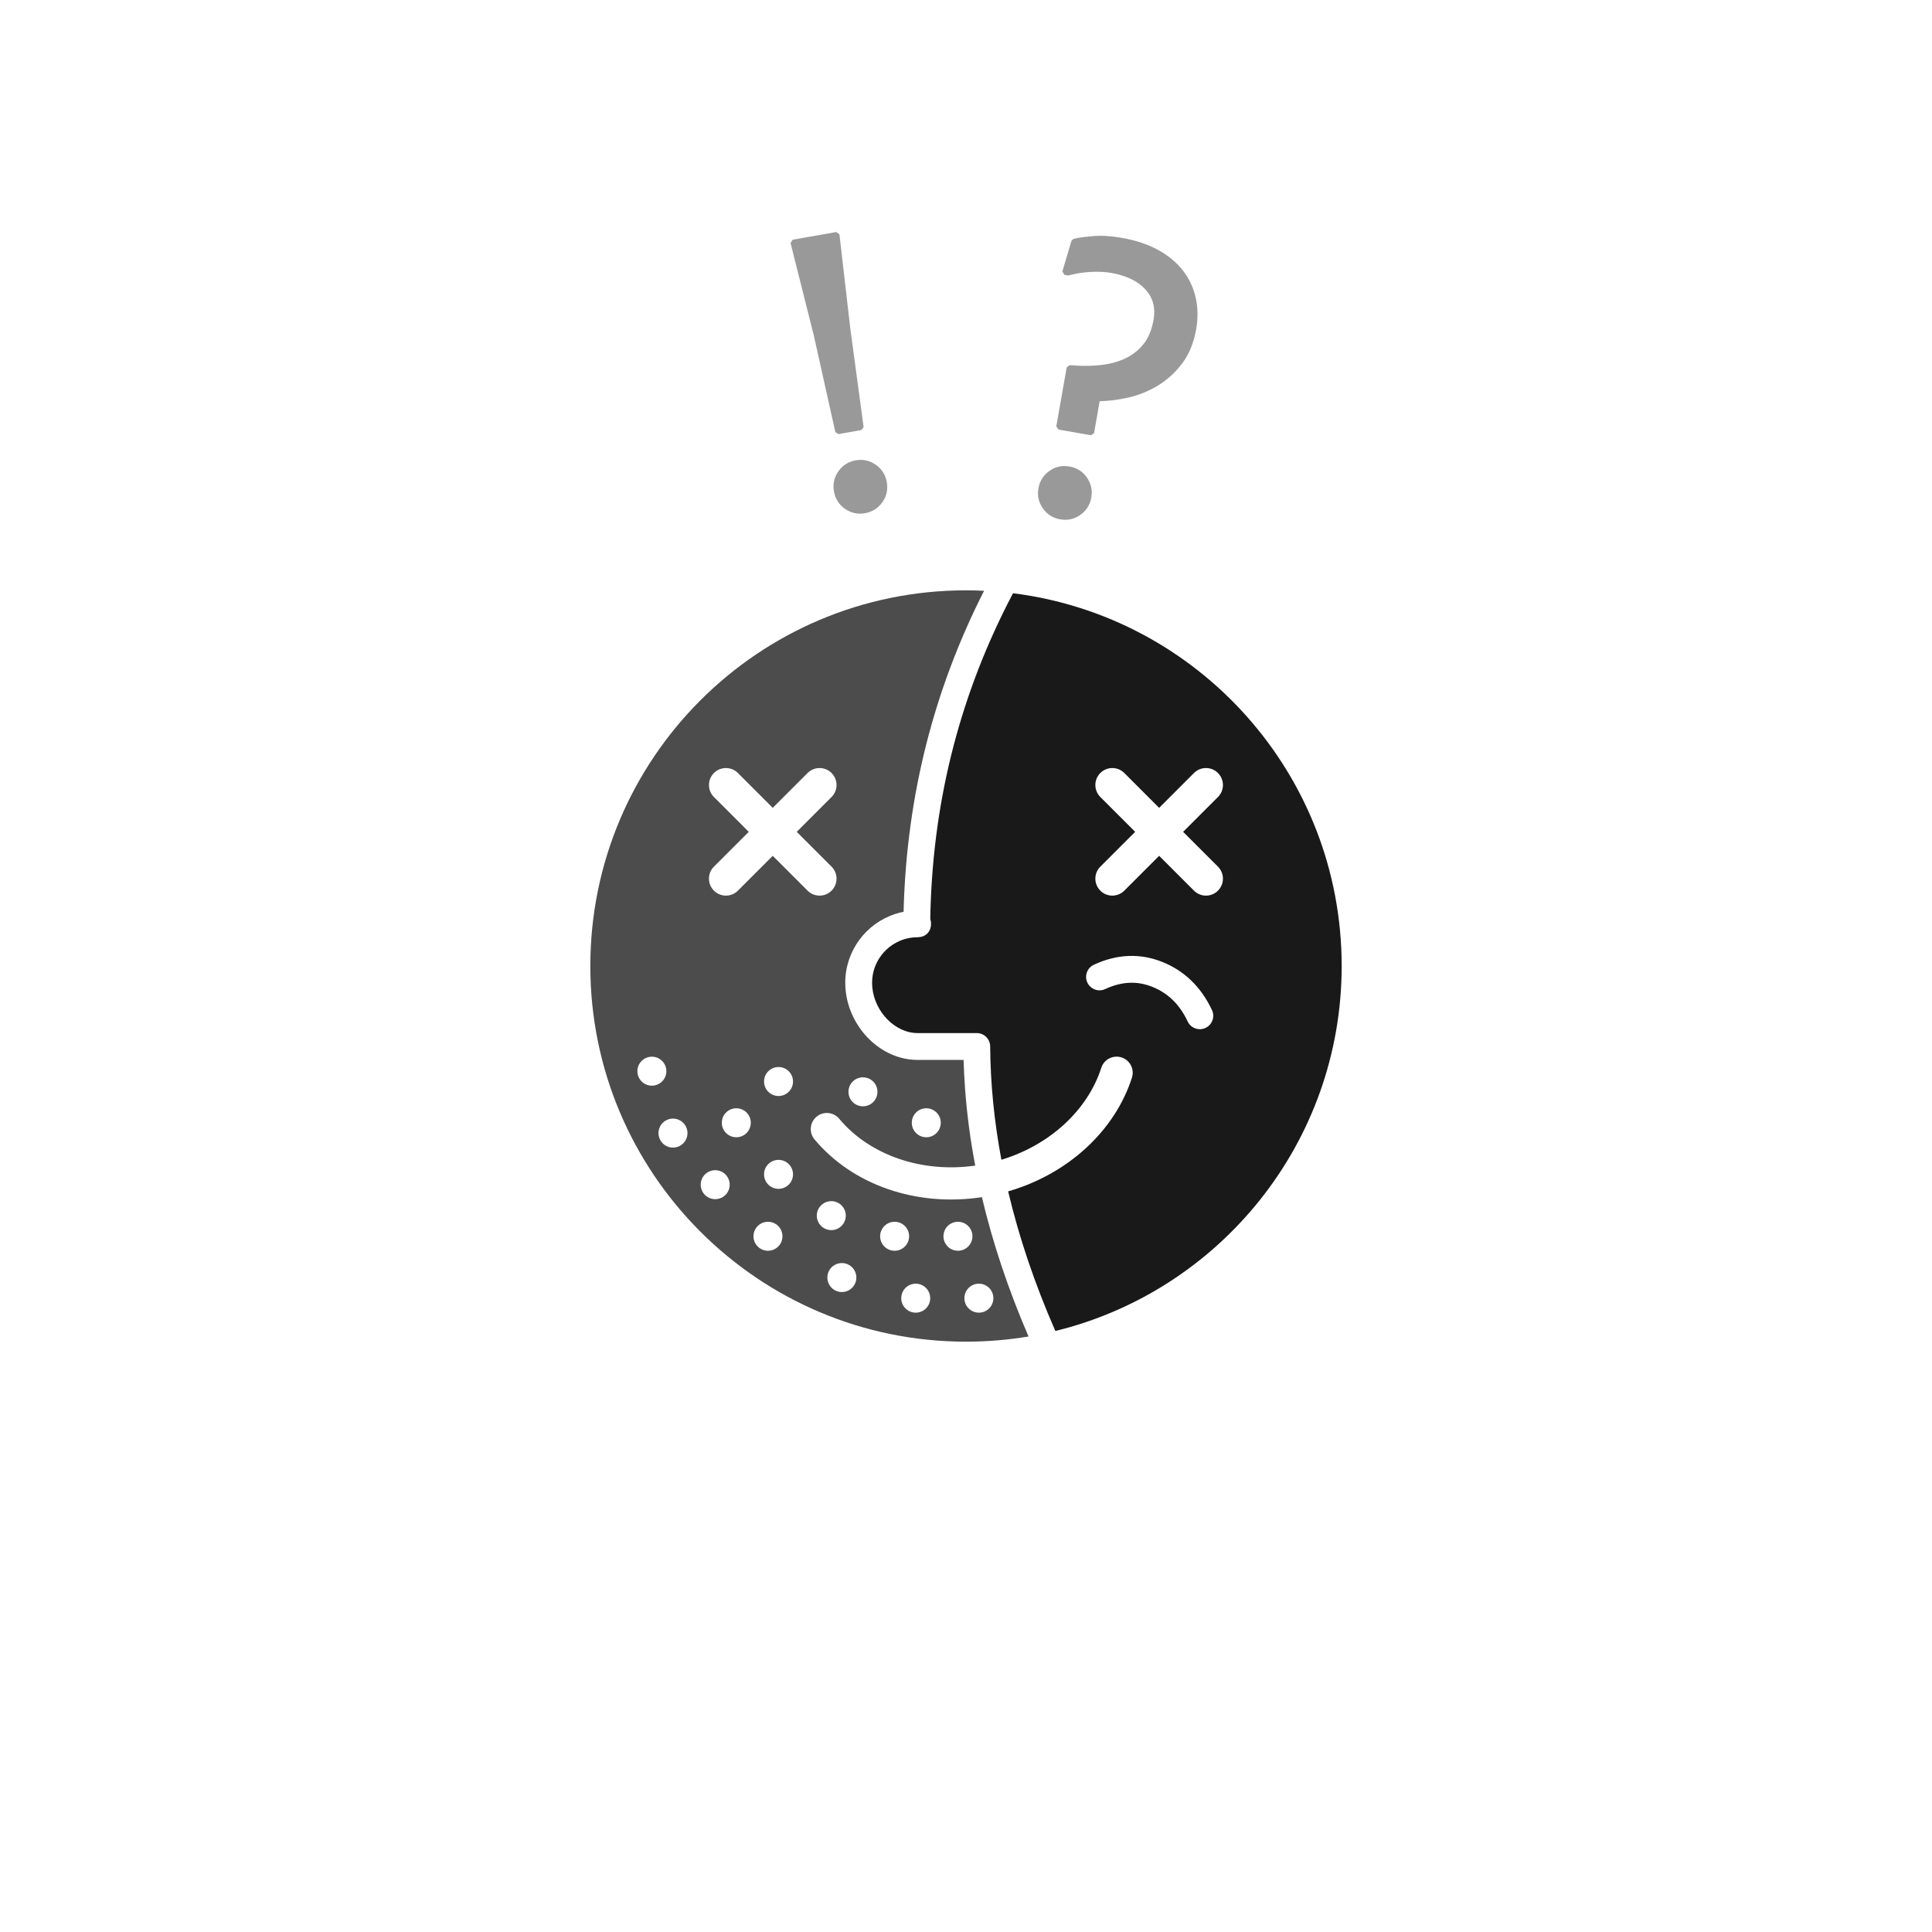 <svg id="avatar" class="avatar-dark" width="90px" height="90px" viewBox="0 0 90 90" version="1.1" xmlns="http://www.w3.org/2000/svg" xmlns:xlink="http://www.w3.org/1999/xlink">
    <title>avatar.404.dark</title>
    <g id="avatar.404.dark" stroke="none" stroke-width="1" fill="none" fill-rule="evenodd">
        <path d="M45,27.5 C45.283,27.5 45.564,27.507 45.842,27.521 C43.504,32.122 42.251,37.036 42.096,42.335 L42.096,42.335 L42.094,42.474 L41.919,42.513 L41.713,42.572 C40.356,43.009 39.375,44.28 39.375,45.78 L39.375,45.78 L39.381,45.99 L39.4,46.197 C39.604,47.914 41.045,49.375 42.75,49.375 L42.75,49.375 L44.888,49.374 L44.914,50.038 L44.957,50.726 C45.044,51.908 45.201,53.098 45.43,54.298 C42.92,54.655 40.502,53.803 39.094,52.116 C38.829,51.798 38.356,51.755 38.038,52.02 C37.72,52.286 37.677,52.759 37.943,53.077 C39.713,55.198 42.696,56.234 45.741,55.768 C46.245,57.904 46.969,60.068 47.913,62.259 C46.966,62.417 45.993,62.5 45,62.5 C35.335,62.5 27.5,54.665 27.5,45 C27.5,35.335 35.335,27.5 45,27.5 Z M42.658,59.799 C42.286,59.799 41.983,60.101 41.983,60.474 C41.983,60.847 42.286,61.149 42.658,61.149 C43.031,61.149 43.333,60.847 43.333,60.474 C43.333,60.101 43.031,59.799 42.658,59.799 Z M45.6,59.799 C45.227,59.799 44.925,60.101 44.925,60.474 C44.925,60.847 45.227,61.149 45.6,61.149 C45.973,61.149 46.275,60.847 46.275,60.474 C46.275,60.101 45.973,59.799 45.6,59.799 Z M39.217,58.838 C38.844,58.838 38.542,59.14 38.542,59.513 C38.542,59.886 38.844,60.188 39.217,60.188 C39.589,60.188 39.892,59.886 39.892,59.513 C39.892,59.14 39.589,58.838 39.217,58.838 Z M35.775,56.915 C35.402,56.915 35.1,57.217 35.1,57.59 C35.1,57.963 35.402,58.265 35.775,58.265 C36.148,58.265 36.45,57.963 36.45,57.59 C36.45,57.217 36.148,56.915 35.775,56.915 Z M44.625,56.915 C44.252,56.915 43.95,57.217 43.95,57.59 C43.95,57.963 44.252,58.265 44.625,58.265 C44.998,58.265 45.3,57.963 45.3,57.59 C45.3,57.217 44.998,56.915 44.625,56.915 Z M41.675,56.915 C41.302,56.915 41,57.217 41,57.59 C41,57.963 41.302,58.265 41.675,58.265 C42.048,58.265 42.35,57.963 42.35,57.59 C42.35,57.217 42.048,56.915 41.675,56.915 Z M38.725,55.954 C38.352,55.954 38.05,56.256 38.05,56.629 C38.05,57.002 38.352,57.304 38.725,57.304 C39.098,57.304 39.4,57.002 39.4,56.629 C39.4,56.256 39.098,55.954 38.725,55.954 Z M33.317,54.512 C32.944,54.512 32.642,54.814 32.642,55.187 C32.642,55.56 32.944,55.862 33.317,55.862 C33.689,55.862 33.992,55.56 33.992,55.187 C33.992,54.814 33.689,54.512 33.317,54.512 Z M36.267,54.031 C35.894,54.031 35.592,54.334 35.592,54.706 C35.592,55.079 35.894,55.381 36.267,55.381 C36.639,55.381 36.942,55.079 36.942,54.706 C36.942,54.334 36.639,54.031 36.267,54.031 Z M31.35,52.109 C30.977,52.109 30.675,52.411 30.675,52.784 C30.675,53.157 30.977,53.459 31.35,53.459 C31.723,53.459 32.025,53.157 32.025,52.784 C32.025,52.411 31.723,52.109 31.35,52.109 Z M34.3,51.628 C33.927,51.628 33.625,51.93 33.625,52.303 C33.625,52.676 33.927,52.978 34.3,52.978 C34.673,52.978 34.975,52.676 34.975,52.303 C34.975,51.93 34.673,51.628 34.3,51.628 Z M43.15,51.628 C42.777,51.628 42.475,51.93 42.475,52.303 C42.475,52.676 42.777,52.978 43.15,52.978 C43.523,52.978 43.825,52.676 43.825,52.303 C43.825,51.93 43.523,51.628 43.15,51.628 Z M40.2,50.186 C39.827,50.186 39.525,50.488 39.525,50.861 C39.525,51.234 39.827,51.536 40.2,51.536 C40.573,51.536 40.875,51.234 40.875,50.861 C40.875,50.488 40.573,50.186 40.2,50.186 Z M36.267,49.706 C35.894,49.706 35.592,50.008 35.592,50.381 C35.592,50.753 35.894,51.056 36.267,51.056 C36.639,51.056 36.942,50.753 36.942,50.381 C36.942,50.008 36.639,49.706 36.267,49.706 Z M30.367,49.225 C29.994,49.225 29.692,49.527 29.692,49.9 C29.692,50.273 29.994,50.575 30.367,50.575 C30.739,50.575 31.042,50.273 31.042,49.9 C31.042,49.527 30.739,49.225 30.367,49.225 Z M34.375,36.01 C34.066,35.701 33.566,35.701 33.257,36.01 C32.949,36.318 32.949,36.819 33.257,37.127 L33.257,37.127 L34.88,38.75 L33.257,40.373 C32.977,40.653 32.951,41.092 33.181,41.401 L33.257,41.49 C33.566,41.799 34.066,41.799 34.375,41.49 L34.375,41.49 L35.997,39.867 L37.62,41.49 C37.901,41.771 38.34,41.796 38.649,41.567 L38.738,41.49 C39.046,41.182 39.046,40.681 38.738,40.373 L38.738,40.373 L37.115,38.75 L38.738,37.127 C39.018,36.847 39.044,36.408 38.814,36.099 L38.738,36.01 C38.429,35.701 37.929,35.701 37.62,36.01 L37.62,36.01 L35.997,37.632 Z" id="Combined-Shape" fill="#000000" fill-rule="nonzero" opacity="0.7"></path>
        <path d="M47.19,27.636 C55.821,28.713 62.5,36.077 62.5,45 C62.5,53.23 56.819,60.133 49.162,62.002 C48.2,59.802 47.467,57.634 46.964,55.499 C49.742,54.695 51.929,52.69 52.73,50.203 C52.857,49.808 52.64,49.386 52.246,49.259 C51.852,49.132 51.429,49.348 51.302,49.743 C50.668,51.711 48.913,53.339 46.649,54.026 C46.314,52.243 46.139,50.483 46.126,48.745 C46.123,48.401 45.844,48.124 45.501,48.124 L45.501,48.124 L42.75,48.125 L42.583,48.117 C41.532,48.013 40.625,46.947 40.625,45.78 L40.625,45.78 L40.633,45.597 L40.656,45.419 C40.818,44.479 41.6,43.75 42.567,43.667 L42.567,43.667 L42.769,43.659 L42.898,43.645 L43.012,43.61 C43.329,43.479 43.437,43.114 43.336,42.811 L43.336,42.811 L43.346,42.352 C43.502,37.096 44.776,32.24 47.159,27.695 L47.159,27.695 Z M54.154,44.814 C53.113,44.395 52.033,44.441 50.957,44.941 C50.644,45.087 50.508,45.458 50.653,45.771 C50.799,46.084 51.171,46.22 51.484,46.075 C52.253,45.717 52.974,45.686 53.687,45.974 C54.415,46.267 54.955,46.794 55.327,47.585 C55.474,47.897 55.846,48.031 56.159,47.884 C56.471,47.737 56.605,47.365 56.458,47.053 C55.955,45.983 55.181,45.228 54.154,44.814 Z M52.375,36.01 C52.066,35.701 51.566,35.701 51.257,36.01 C50.949,36.318 50.949,36.819 51.257,37.127 L51.257,37.127 L52.88,38.75 L51.257,40.373 C50.977,40.653 50.951,41.092 51.181,41.401 L51.257,41.49 C51.566,41.799 52.066,41.799 52.375,41.49 L52.375,41.49 L53.997,39.867 L55.62,41.49 C55.901,41.771 56.34,41.796 56.649,41.567 L56.738,41.49 C57.046,41.182 57.046,40.681 56.738,40.373 L56.738,40.373 L55.114,38.75 L56.738,37.127 C57.018,36.847 57.044,36.408 56.814,36.099 L56.738,36.01 C56.429,35.701 55.929,35.701 55.62,36.01 L55.62,36.01 L53.997,37.633 Z" id="Combined-Shape" fill="#000000" fill-rule="nonzero" opacity="0.9"></path>
        <path d="M49.654,21.712 L49.822,21.731 L49.986,21.77 C50.251,21.851 50.467,22.01 50.631,22.244 C50.827,22.525 50.896,22.839 50.836,23.179 C50.776,23.519 50.604,23.791 50.323,23.988 C50.042,24.184 49.728,24.253 49.388,24.193 C49.048,24.133 48.776,23.961 48.579,23.68 C48.383,23.399 48.314,23.085 48.374,22.745 C48.434,22.405 48.606,22.133 48.887,21.937 C49.121,21.773 49.378,21.698 49.654,21.712 Z M39.862,21.444 C40.203,21.384 40.517,21.453 40.797,21.65 C41.078,21.846 41.25,22.118 41.31,22.458 C41.37,22.799 41.301,23.113 41.105,23.394 C40.908,23.674 40.637,23.846 40.296,23.907 C39.956,23.967 39.642,23.898 39.361,23.701 C39.081,23.505 38.908,23.233 38.848,22.893 C38.788,22.552 38.857,22.238 39.054,21.957 C39.25,21.677 39.522,21.504 39.862,21.444 Z M50.911,10.999 C51.315,10.965 51.762,10.992 52.252,11.079 C52.905,11.194 53.47,11.381 53.946,11.641 C54.423,11.902 54.81,12.223 55.106,12.605 C55.401,12.987 55.6,13.412 55.703,13.879 C55.805,14.344 55.811,14.831 55.722,15.34 C55.61,15.974 55.391,16.507 55.064,16.938 C54.74,17.365 54.358,17.71 53.919,17.974 C53.481,18.235 53.015,18.421 52.52,18.529 C52.275,18.583 52.036,18.623 51.802,18.65 L51.455,18.68 L51.227,18.688 L50.966,20.175 L50.821,20.276 L49.307,20.009 L49.206,19.864 L49.691,17.113 L49.822,17.01 L50.267,17.038 C50.561,17.048 50.853,17.042 51.145,17.018 C51.576,16.983 51.97,16.89 52.328,16.739 C52.68,16.589 52.982,16.368 53.233,16.074 C53.481,15.783 53.65,15.391 53.737,14.895 C53.835,14.341 53.712,13.877 53.367,13.492 C53.016,13.1 52.48,12.839 51.755,12.711 C51.494,12.665 51.182,12.65 50.82,12.667 C50.639,12.675 50.465,12.693 50.298,12.72 L50.053,12.767 L49.753,12.834 L49.587,12.805 L49.489,12.646 L49.913,11.217 L50.004,11.13 L50.139,11.099 C50.335,11.058 50.592,11.025 50.911,10.999 Z M38.958,10.809 L39.104,10.917 L39.61,15.3 L40.23,19.893 L40.127,20.033 L39.056,20.222 L38.913,20.126 L37.909,15.623 L36.827,11.32 L36.927,11.167 L38.958,10.809 Z" id="Combined-Shape" fill="#000000" fill-rule="nonzero" opacity="0.4"></path>
    </g>
</svg>